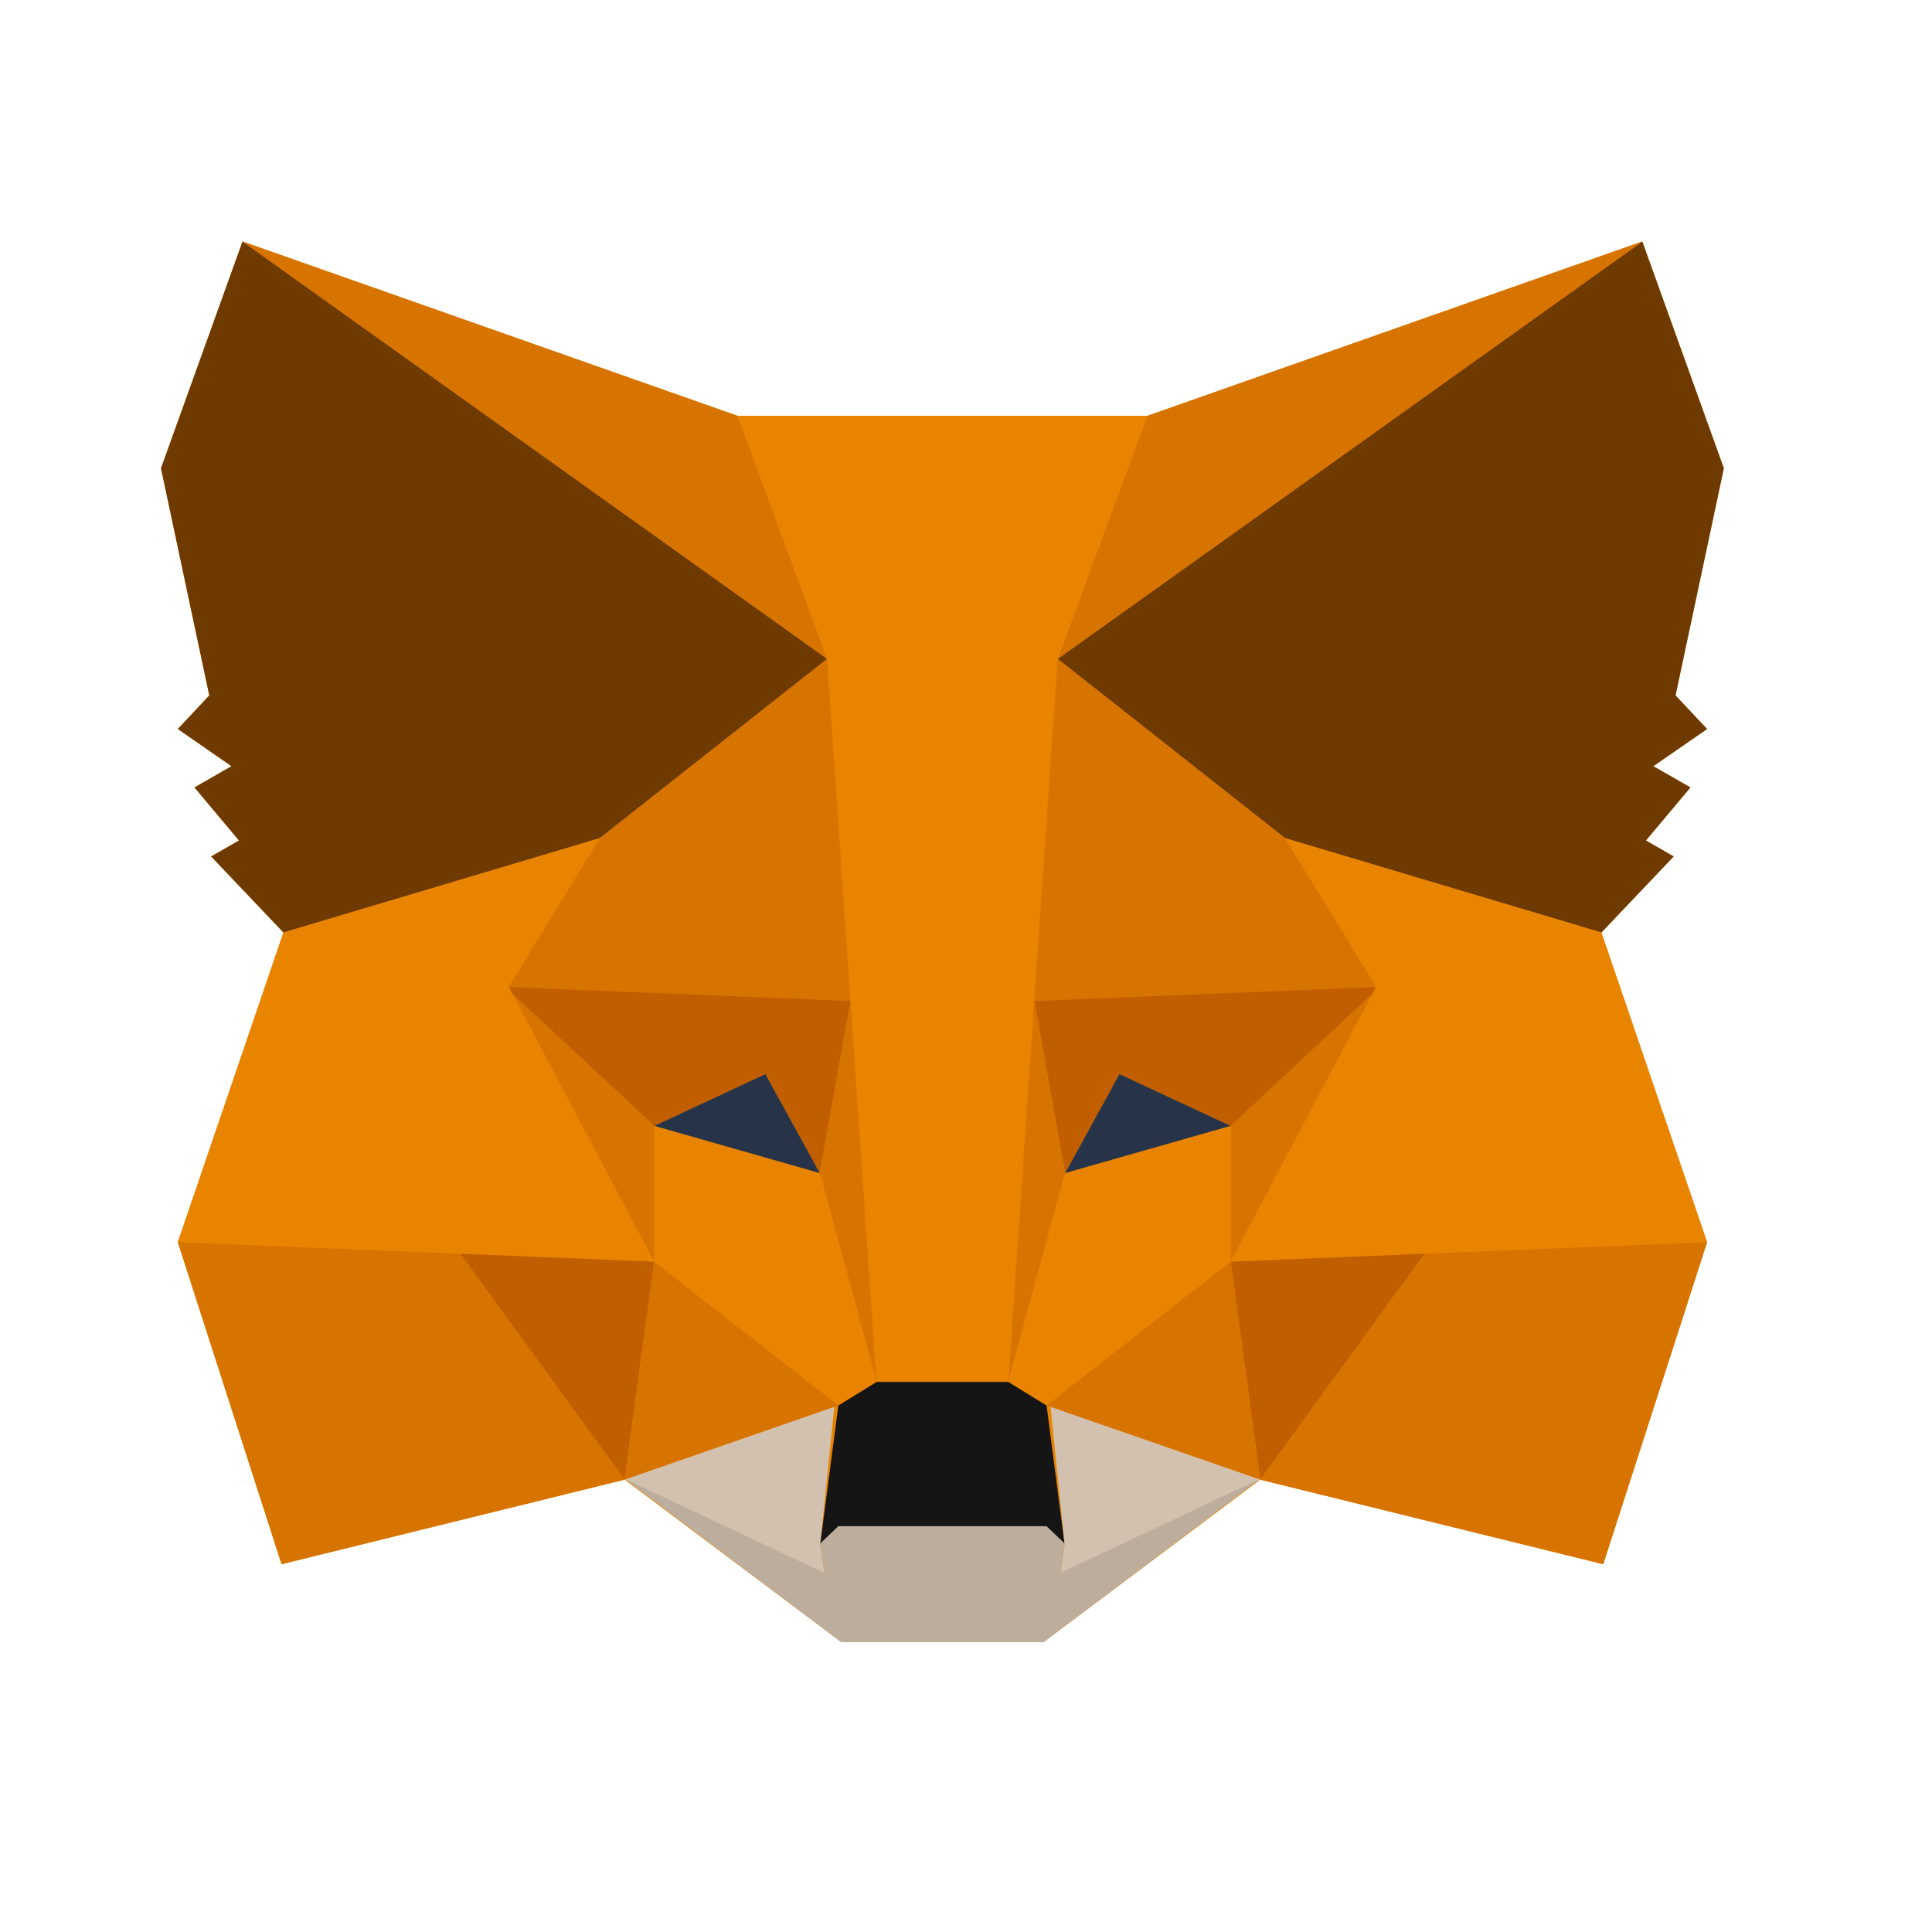 <svg xmlns="http://www.w3.org/2000/svg" width="24" height="24" viewBox="0 0 24 24" role="presentation" fill="none" fill-rule="evenodd" stroke="none" stroke-width="1" stroke-linecap="butt" stroke-linejoin="miter" aria-label="MetaMask Icon"><path fill="#E98400" d="M18.401 0L12.252 2.166 7.163 2.166 1.013 0 0 2.817 0.6 5.639 0.209 6.056 0.876 6.518 0.416 6.782 0.969 7.441 0.623 7.639 1.521 8.584 0.209 12.431 1.498 16.431 5.759 15.381 8.452 17.4 10.962 17.4 13.655 15.381 17.916 16.431 19.206 12.431 17.893 8.584 18.791 7.639 18.446 7.441 18.999 6.782 18.538 6.518 19.206 6.056 18.814 5.639 19.414 2.817z" transform="translate(-165 -500) translate(161 498) translate(4 2) translate(2 3)"></path><path fill="#6F3A00" d="M1.013 0L0 2.817 0.6 5.639 0.209 6.056 0.876 6.518 0.416 6.782 0.969 7.441 0.623 7.639 1.521 8.584 5.451 7.412 8.276 5.185z" transform="translate(-165 -500) translate(161 498) translate(4 2) translate(2 3)"></path><path fill="#D77400" d="M8.276 5.185L7.163 2.166 1.013 0zM4.269 9.258L8.567 9.434 8.276 5.185 5.451 7.412z" transform="translate(-165 -500) translate(161 498) translate(4 2) translate(2 3)"></path><path fill="#C15E00" d="M4.269 9.258L6.127 10.987 7.508 10.343 8.184 11.574 8.567 9.434z" transform="translate(-165 -500) translate(161 498) translate(4 2) translate(2 3)"></path><path fill="#273349" d="M6.127 10.987L8.184 11.574 7.508 10.343z" transform="translate(-165 -500) translate(161 498) translate(4 2) translate(2 3)"></path><path fill="#D77400" d="M8.89 14.167L8.184 11.574 8.567 9.434zM4.269 9.258L6.127 12.673 6.127 10.987z" transform="translate(-165 -500) translate(161 498) translate(4 2) translate(2 3)"></path><path fill="#E98400" d="M1.521 8.584L5.451 7.412 4.319 9.258 6.127 12.673 0.209 12.431z" transform="translate(-165 -500) translate(161 498) translate(4 2) translate(2 3)"></path><path fill="#C15E00" d="M3.716 12.574L5.759 15.381 6.127 12.673z" transform="translate(-165 -500) translate(161 498) translate(4 2) translate(2 3)"></path><path fill="#E98400" d="M8.89 14.167L8.414 14.46 6.127 12.673 6.127 10.987 8.184 11.574z" transform="translate(-165 -500) translate(161 498) translate(4 2) translate(2 3)"></path><path fill="#D77400" d="M8.414 14.46L5.759 15.381 6.127 12.673z" transform="translate(-165 -500) translate(161 498) translate(4 2) translate(2 3)"></path><path fill="#D3C1B0" d="M5.759 15.381L8.364 14.477 8.189 16.184 8.245 16.552z" transform="translate(-165 -500) translate(161 498) translate(4 2) translate(2 3)"></path><path fill="#D77400" d="M0.209 12.431L1.498 16.431 5.759 15.381 3.716 12.574z" transform="translate(-165 -500) translate(161 498) translate(4 2) translate(2 3)"></path><path fill="#6F3A00" d="M18.401 0L11.139 5.185 13.963 7.412 17.893 8.584 18.791 7.639 18.446 7.441 18.999 6.782 18.538 6.518 19.206 6.056 18.814 5.639 19.414 2.817z" transform="translate(-165 -500) translate(161 498) translate(4 2) translate(2 3)"></path><path fill="#D77400" d="M12.252 2.166L11.139 5.185 18.401 0z" transform="translate(-165 -500) translate(161 498) translate(4 2) translate(2 3)"></path><path fill="#E98400" d="M9.888 2.166L9.527 2.166 7.163 2.166 8.276 5.185 8.567 9.434 8.89 14.167 9.527 14.167 9.888 14.167 10.525 14.167 10.847 9.434 11.139 5.185 12.252 2.166z" transform="translate(-165 -500) translate(161 498) translate(4 2) translate(2 3)"></path><path fill="#D77400" d="M15.145 9.258L10.847 9.434 11.139 5.185 13.963 7.412z" transform="translate(-165 -500) translate(161 498) translate(4 2) translate(2 3)"></path><path fill="#C15E00" d="M15.145 9.258L13.288 10.987 11.906 10.343 11.231 11.574 10.847 9.434z" transform="translate(-165 -500) translate(161 498) translate(4 2) translate(2 3)"></path><path fill="#273349" d="M13.288 10.987L11.231 11.574 11.906 10.343z" transform="translate(-165 -500) translate(161 498) translate(4 2) translate(2 3)"></path><path fill="#D77400" d="M10.525 14.167L11.231 11.574 10.847 9.434zM15.145 9.258L13.288 12.673 13.288 10.987z" transform="translate(-165 -500) translate(161 498) translate(4 2) translate(2 3)"></path><path fill="#E98400" d="M17.893 8.584L13.963 7.412 15.095 9.258 13.288 12.673 19.206 12.431z" transform="translate(-165 -500) translate(161 498) translate(4 2) translate(2 3)"></path><path fill="#C15E00" d="M15.698 12.574L13.655 15.381 13.288 12.673z" transform="translate(-165 -500) translate(161 498) translate(4 2) translate(2 3)"></path><path fill="#E98400" d="M10.525 14.167L11.001 14.46 13.288 12.673 13.288 10.987 11.231 11.574z" transform="translate(-165 -500) translate(161 498) translate(4 2) translate(2 3)"></path><path fill="#D77400" d="M11.001 14.46L13.655 15.381 13.288 12.673z" transform="translate(-165 -500) translate(161 498) translate(4 2) translate(2 3)"></path><path fill="#151516" d="M11.001 14.46L10.525 14.167 9.888 14.167 9.527 14.167 8.89 14.167 8.414 14.46 8.189 16.184 8.414 15.97 9.527 15.97 9.888 15.97 11.001 15.97 11.225 16.184z" transform="translate(-165 -500) translate(161 498) translate(4 2) translate(2 3)"></path><path fill="#D3C1B0" d="M13.655 15.381L11.05 14.477 11.225 16.184 11.169 16.552z" transform="translate(-165 -500) translate(161 498) translate(4 2) translate(2 3)"></path><path fill="#BDAD9C" d="M11.169 16.541L11.225 16.173 11.001 15.959 9.888 15.959 9.527 15.959 8.414 15.959 8.189 16.173 8.245 16.541 5.759 15.37 8.452 17.4 9.527 17.4 9.888 17.4 10.962 17.4 13.655 15.37z" transform="translate(-165 -500) translate(161 498) translate(4 2) translate(2 3)"></path><path fill="#D77400" d="M19.206 12.431L17.916 16.431 13.655 15.381 15.698 12.574z" transform="translate(-165 -500) translate(161 498) translate(4 2) translate(2 3)"></path></svg>